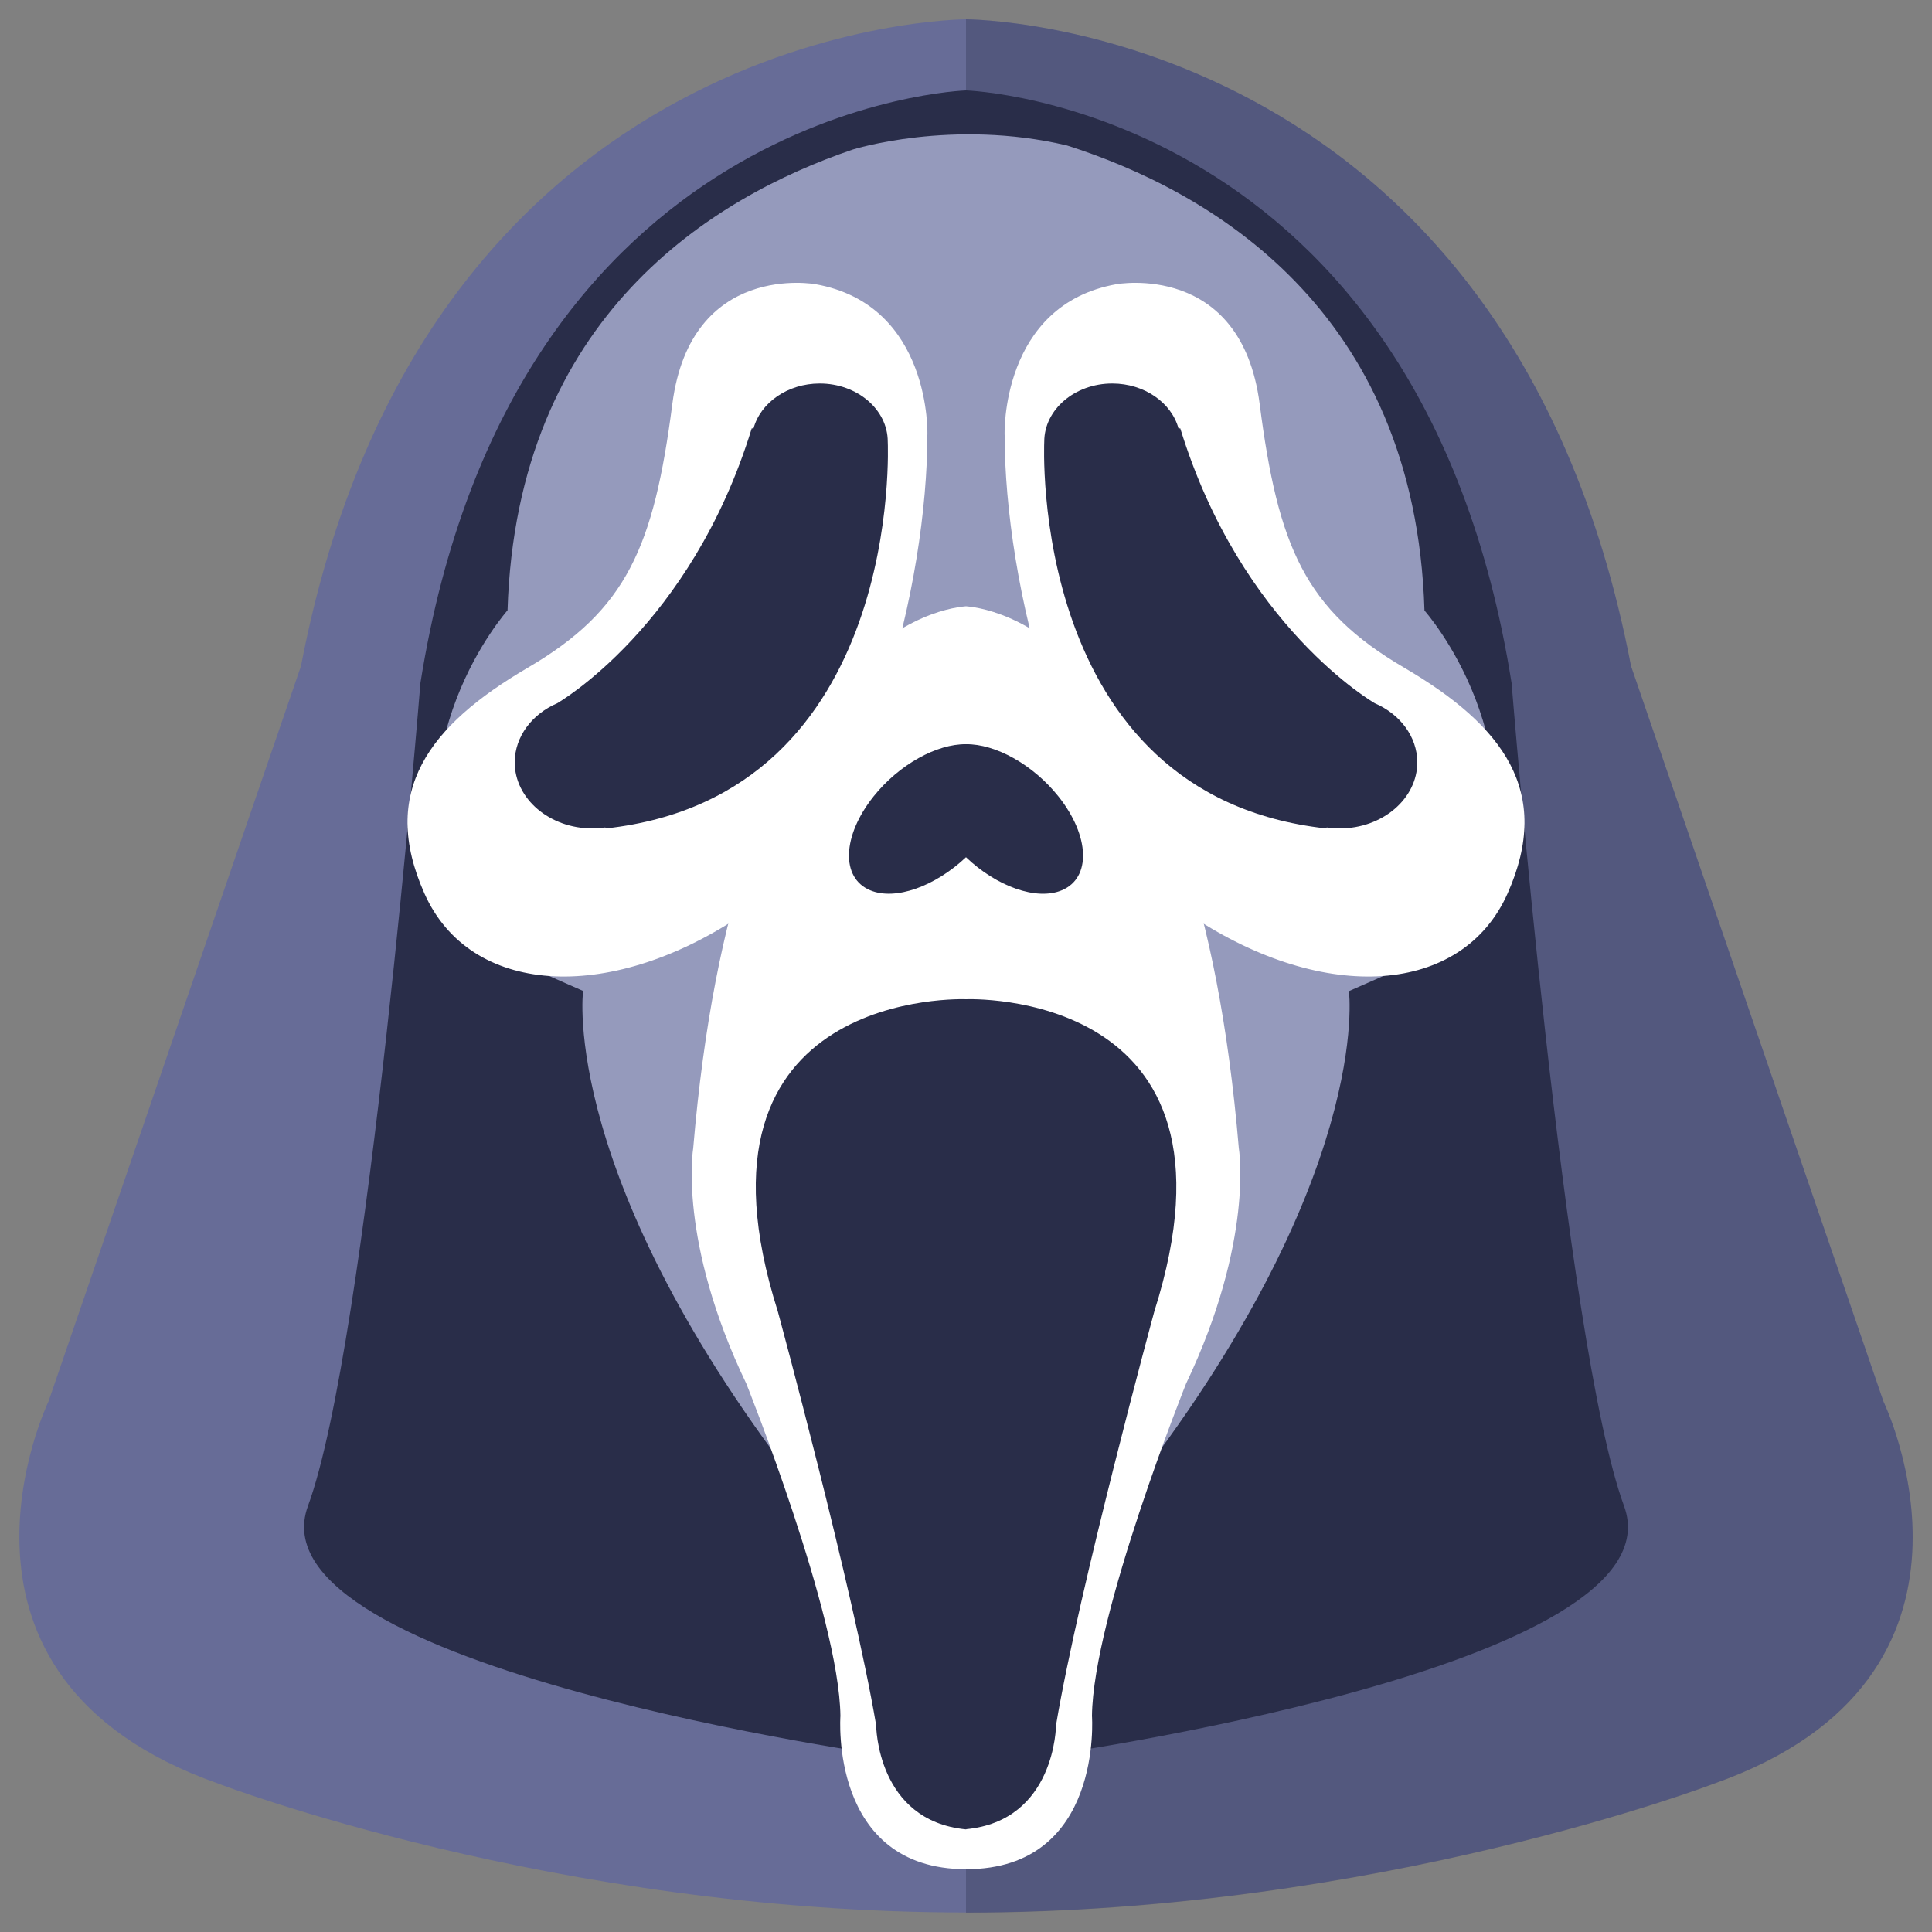 <?xml version="1.0" encoding="utf-8"?>
<!-- Generator: Adobe Illustrator 27.4.0, SVG Export Plug-In . SVG Version: 6.00 Build 0)  -->
<svg version="1.1" id="Layer_1" xmlns="http://www.w3.org/2000/svg" xmlns:xlink="http://www.w3.org/1999/xlink" x="0px" y="0px"
	 viewBox="0 0 100 100" style="enable-background:new 0 0 100 100;" xml:space="preserve">
<rect x="0" y="0" width="100" height="100" fill="#808080" stroke="none"/>
<style type="text/css">
	.st0{fill:#676C97;}
	.st1{opacity:0.32;fill:#292D49;}
	.st2{fill:#292D49;}
	.st3{fill:#959ABC;}
	.st4{fill:#FFFFFF;}
</style>
<g>
	<path class="st0" d="M97.49,72.54L84.42,34.47C78,1,50.01,1,50,1h0h0c-0.01,0-28,0-34.42,33.47L2.51,72.54
		c0,0-6.89,14.26,8.79,19.78c0,0,17.39,6.67,38.7,6.67h0c21.31,0,38.7-6.67,38.7-6.67C104.38,86.81,97.49,72.54,97.49,72.54z"/>
	<path class="st1" d="M88.7,92.33c15.69-5.52,8.79-19.78,8.79-19.78L84.42,34.47C78,1,50.01,1,50,1v98
		C71.31,99,88.7,92.33,88.7,92.33z"/>
	<path class="st2" d="M84.06,77.95c-3.09-8.4-5.82-42.59-5.82-42.59C73.49,5.42,50,4.68,50,4.68h0h0c0,0-23.49,0.74-28.24,30.68
		c0,0-2.73,34.2-5.82,42.59c-3.09,8.4,30.36,12.98,30.36,12.98H50h0h3.71C53.71,90.93,87.15,86.35,84.06,77.95z"/>
	<g>
		<path class="st3" d="M73.73,31.6C73.25,15.92,62.5,9.85,55.23,7.53c-5.96-1.41-11.09,0.21-11.09,0.21
			c-7.24,2.46-17.4,8.63-17.87,23.85c0,0-6.2,6.96-2.51,15.71l4.51,3.15l1.91,0.84c0,0-1.28,9.74,11.57,26.14l8.25-6.6l8.25,6.6
			C71.1,61.04,69.82,51.3,69.82,51.3l1.91-0.84l4.51-3.15C79.93,38.56,73.73,31.6,73.73,31.6z"/>
		<path class="st4" d="M64.12,59.42C61.94,33.61,51.91,31.54,50,31.38c-1.91,0.16-11.94,2.24-14.12,28.05c0,0-0.81,4.76,2.75,12.19
			c0,0,4.81,12.02,4.87,17.2c0,0-0.59,7.93,6.51,7.93s6.51-7.93,6.51-7.93c0.05-5.18,4.87-17.2,4.87-17.2
			C64.93,64.18,64.12,59.42,64.12,59.42z"/>
		<path class="st2" d="M54.79,41.23c-1.33-1.67-3.28-2.73-4.79-2.71c-1.5-0.02-3.46,1.04-4.79,2.71c-1.62,2.04-1.7,4.21-0.17,4.85
			c1.31,0.55,3.37-0.21,4.96-1.71c1.58,1.51,3.65,2.26,4.96,1.71C56.49,45.44,56.41,43.27,54.79,41.23z"/>
		<g>
			<path class="st2" d="M40.26,67.88c0,0,3.89,14.34,5.09,21.42c0,0,0.02,4.95,4.66,5.39V51.72C50,51.72,34.93,51.09,40.26,67.88z"
				/>
			<path class="st2" d="M50,51.72v42.96c4.64-0.44,4.66-5.39,4.66-5.39c1.19-7.08,5.09-21.42,5.09-21.42
				C65.07,51.09,50,51.72,50,51.72z"/>
		</g>
		<g>
			<g>
				<path class="st4" d="M57.79,14.71c0,0,6.45-1.19,7.41,6.2c0.95,7.39,2.35,10.65,7.48,13.65s7.7,6.42,5.35,11.69
					s-9.46,5.71-16.28,1.21s-9.75-17.53-9.75-24.92C51.99,22.54,51.77,15.78,57.79,14.71z"/>
				<path class="st2" d="M71.16,36.4L71.16,36.4c0,0-6.92-3.96-10.07-14.23l-0.09,0.01c-0.36-1.33-1.76-2.33-3.43-2.33
					c-1.94,0-3.52,1.35-3.52,3.01c0,0-0.88,18.32,14.59,20.02l0.03-0.05c0.22,0.03,0.44,0.05,0.67,0.05c2.22,0,4.02-1.54,4.02-3.43
					C73.35,38.12,72.46,36.96,71.16,36.4z"/>
			</g>
			<g>
				<path class="st4" d="M42.21,14.71c0,0-6.45-1.19-7.41,6.2s-2.35,10.65-7.48,13.65s-7.7,6.42-5.35,11.69s9.46,5.71,16.28,1.21
					s9.75-17.53,9.75-24.92C48.01,22.54,48.23,15.78,42.21,14.71z"/>
				<path class="st2" d="M28.84,36.4L28.84,36.4c0,0,6.92-3.96,10.07-14.23l0.09,0.01c0.36-1.33,1.76-2.33,3.43-2.33
					c1.94,0,3.52,1.35,3.52,3.01c0,0,0.88,18.32-14.59,20.02l-0.03-0.05c-0.22,0.03-0.44,0.05-0.67,0.05
					c-2.22,0-4.02-1.54-4.02-3.43C26.65,38.12,27.54,36.96,28.84,36.4z"/>
			</g>
		</g>
	</g>
</g>
</svg>
